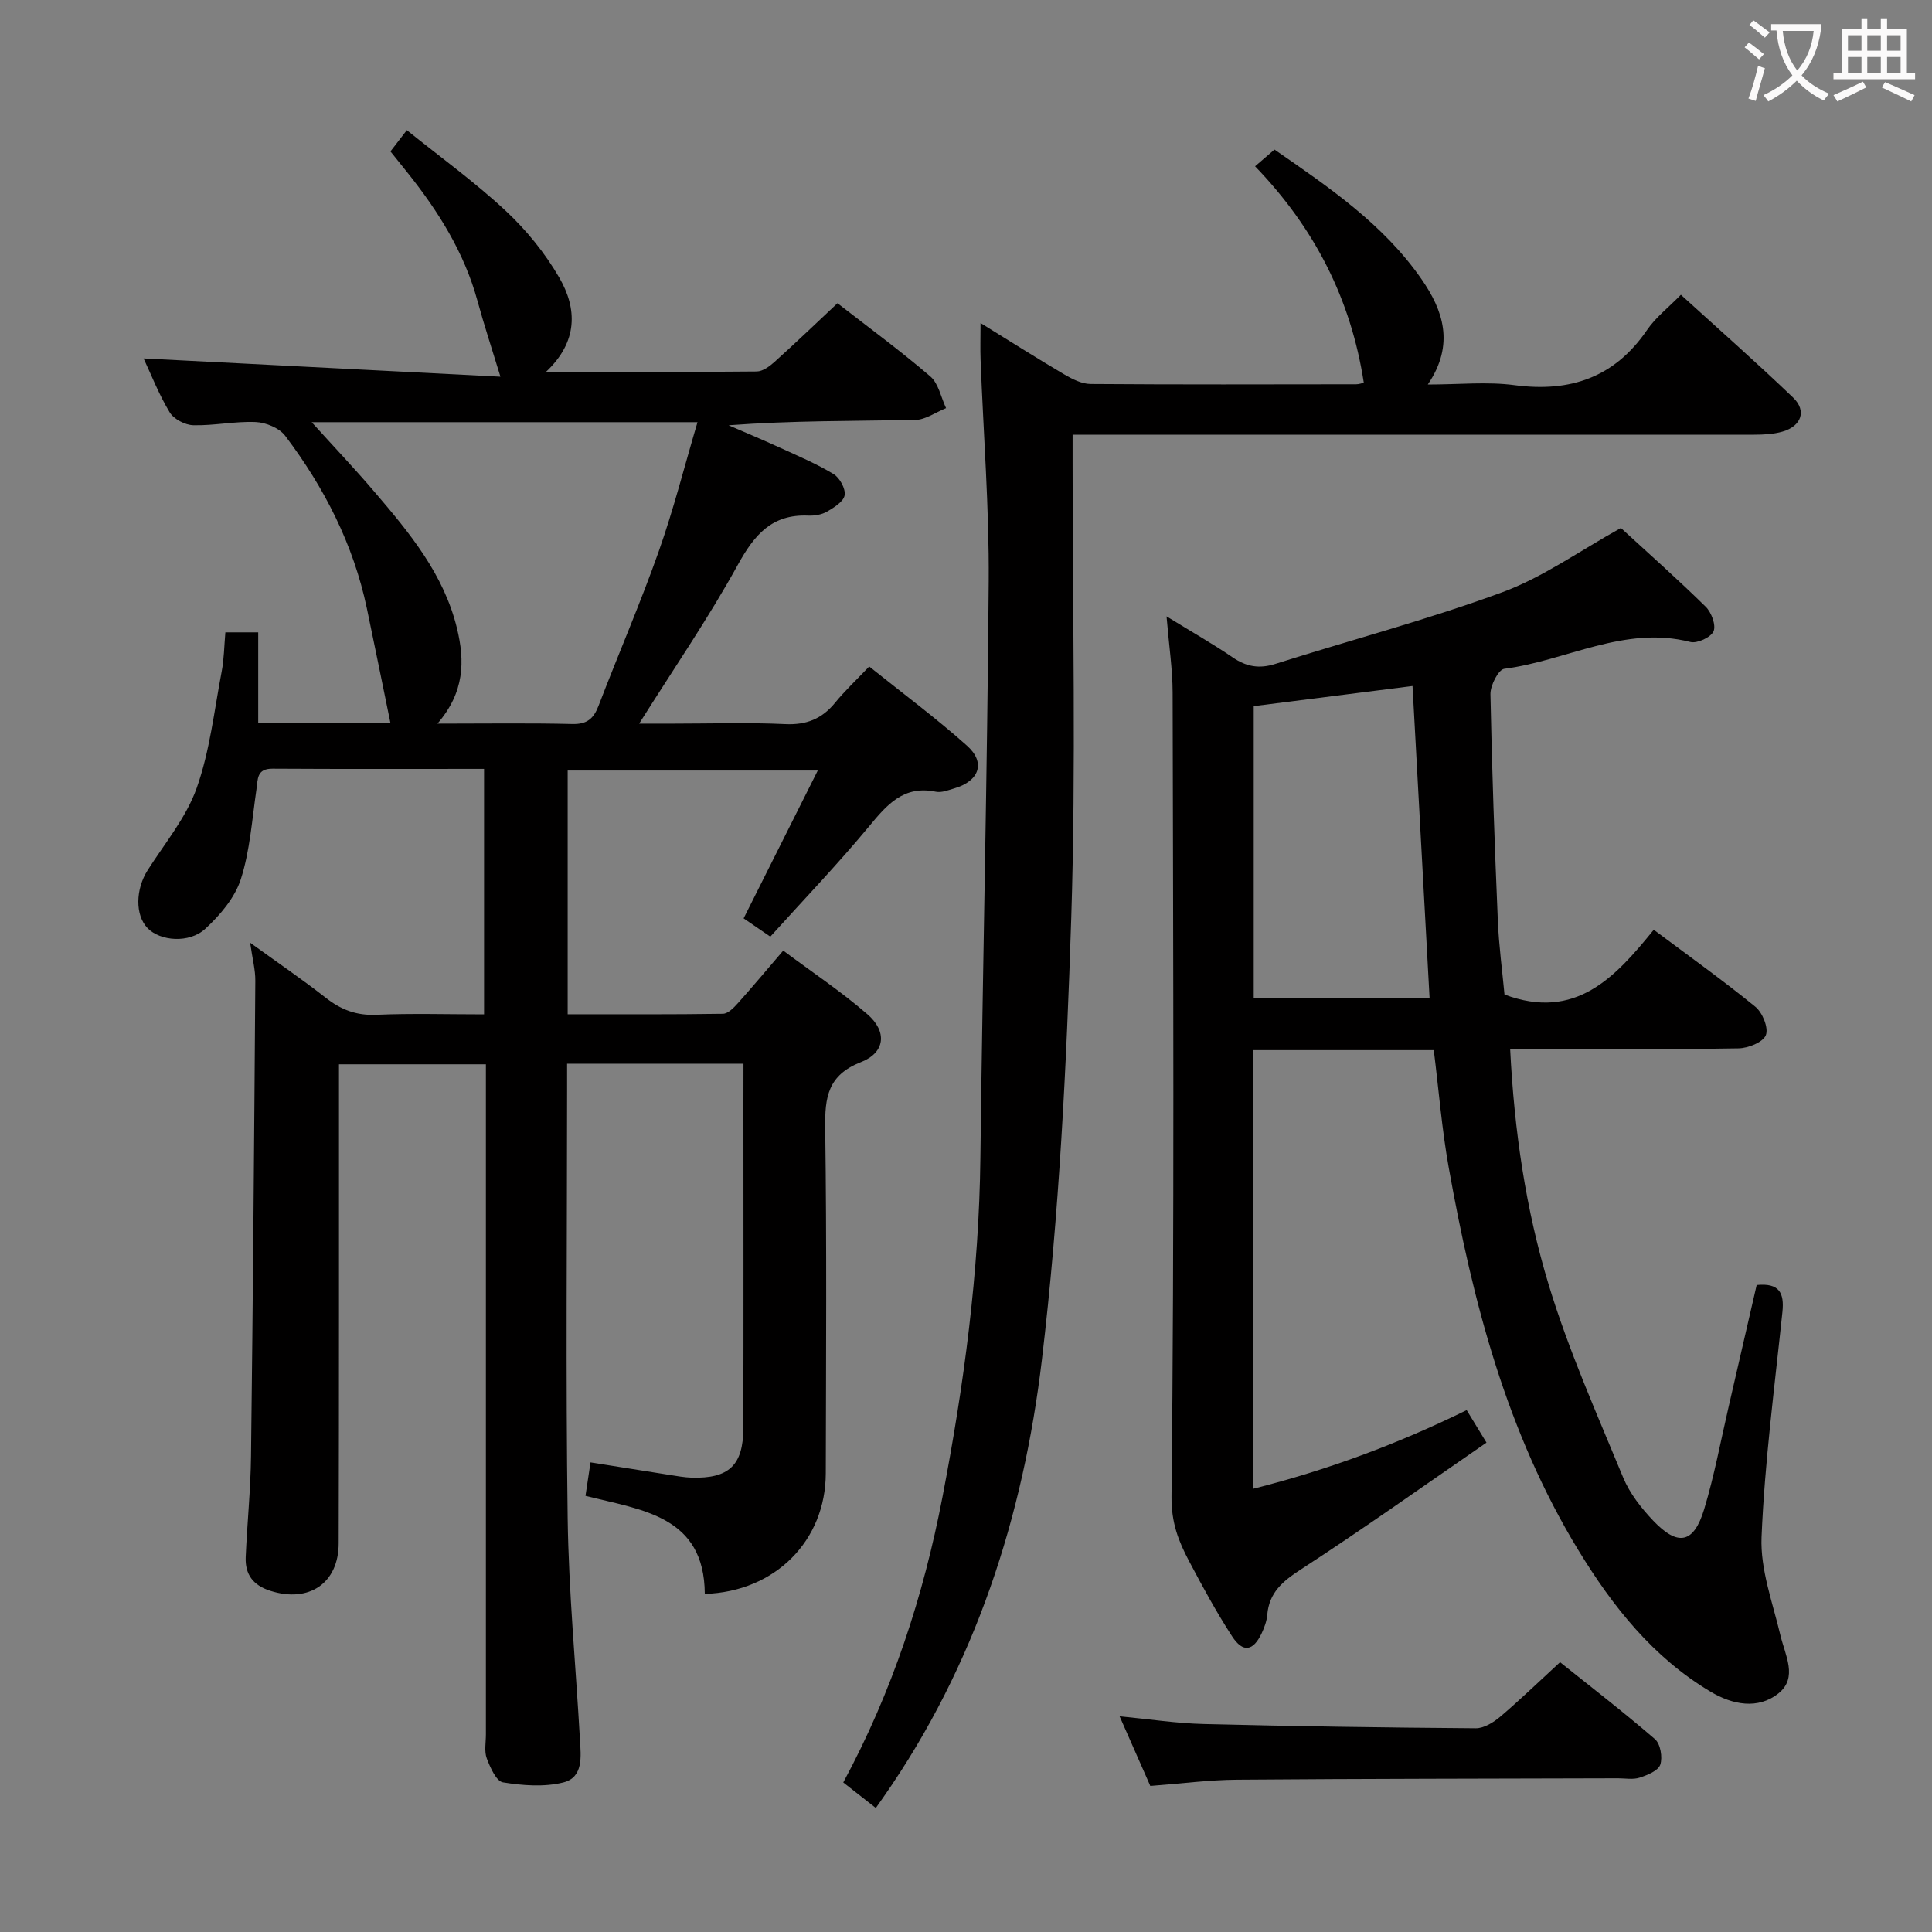 <svg enable-background="new 0 0 400 400" viewBox="0 0 400 400" xmlns="http://www.w3.org/2000/svg"><rect x="0" y="0" width="400" height="400" fill="#808080" stroke="none"/><g fill="#010000"><path d="m153.93 220.23c-12.42 0-24.19 0-36.52 0v5.61c0 29.5-.29 59 .12 88.49.21 15.28 1.68 30.53 2.54 45.8.2 3.5.76 7.86-3.45 8.91-3.95.98-8.4.64-12.48-.02-1.39-.22-2.65-3.08-3.36-4.96-.55-1.47-.18-3.29-.18-4.96 0-44.16 0-88.32 0-132.48 0-1.97 0-3.95 0-6.27-10.16 0-19.9 0-30.42 0v5.68c-.01 31.16.03 62.32-.06 93.49-.02 8.33-6.19 12.38-14.15 9.84-3.58-1.14-5.25-3.4-5.1-6.98.3-6.98 1.02-13.94 1.1-20.92.4-32.81.66-65.61.89-98.42.02-2.24-.59-4.48-1.07-7.86 5.79 4.19 10.84 7.62 15.63 11.38 3.16 2.48 6.36 3.72 10.49 3.54 7.31-.32 14.64-.09 22.31-.09 0-17 0-33.71 0-50.82-14.84 0-29.31.05-43.78-.04-3.33-.02-3.03 2.14-3.35 4.31-.91 6.23-1.33 12.64-3.23 18.57-1.24 3.84-4.29 7.44-7.35 10.26-3.36 3.1-9.36 2.54-11.94-.11-2.63-2.7-2.52-8.06.01-12.03 3.55-5.58 7.98-10.89 10.14-16.99 2.73-7.69 3.63-16.05 5.18-24.15.49-2.57.51-5.23.76-8.09h6.8v18.69h27.36c-1.62-7.89-3.21-15.77-4.86-23.64-2.79-13.26-8.82-25.04-16.92-35.75-1.22-1.61-3.99-2.75-6.1-2.84-4.29-.19-8.62.77-12.92.66-1.69-.04-4.03-1.26-4.88-2.66-2.22-3.66-3.79-7.71-5.41-11.17 24.68 1.26 49.41 2.53 73.88 3.78-1.8-5.9-3.41-10.77-4.76-15.72-2.73-9.99-8.09-18.52-14.47-26.51-1.14-1.42-2.28-2.84-3.54-4.41.96-1.25 1.85-2.41 3.39-4.4 6.94 5.59 14.06 10.72 20.43 16.66 4.31 4.01 8.19 8.79 11.13 13.87 3.71 6.41 3.93 13.23-2.76 19.52 15.11 0 29.37.05 43.63-.09 1.26-.01 2.69-1.07 3.72-2 4.32-3.89 8.52-7.91 13.01-12.13 6.51 5.06 13.07 9.87 19.22 15.15 1.71 1.47 2.21 4.34 3.26 6.57-2.13.86-4.26 2.41-6.4 2.45-12.77.23-25.55.12-38.62 1.1 3.53 1.53 7.08 3.01 10.57 4.61 3.78 1.73 7.64 3.36 11.17 5.5 1.27.77 2.52 3.05 2.28 4.39-.23 1.32-2.21 2.54-3.66 3.38-1.09.63-2.58.87-3.87.82-7.51-.33-11.14 3.95-14.56 10.15-6.08 11.04-13.25 21.47-20.45 32.92h7.23c7.67 0 15.34-.26 22.99.1 4.4.21 7.62-1.08 10.35-4.43 1.99-2.44 4.31-4.61 7.06-7.5 6.95 5.57 13.87 10.7 20.27 16.42 3.89 3.48 2.52 7.29-2.6 8.8-1.26.37-2.67.95-3.86.71-6.68-1.38-10.12 2.67-13.87 7.21-6.45 7.78-13.46 15.09-20.41 22.79-2.26-1.54-3.85-2.64-5.53-3.78 5.07-10.11 10-19.95 15.35-30.61-18.09 0-34.78 0-51.78 0v50.46c10.95 0 21.56.06 32.15-.1 1.04-.02 2.24-1.24 3.07-2.17 2.99-3.33 5.86-6.77 9.41-10.91 5.91 4.42 11.98 8.45 17.44 13.19 4.13 3.58 3.69 7.93-1.35 9.9-6.87 2.69-7.49 7.28-7.4 13.63.33 23.83.17 47.66.12 71.49-.03 13.95-10.46 24.53-25.05 24.98-.1-16.16-12.94-17.34-24.7-20.3.31-2.07.62-4.13 1.04-6.93 5.51.87 10.98 1.75 16.46 2.61 1.48.23 2.96.5 4.45.55 7.73.23 10.71-2.54 10.73-10.26.06-22.33.02-44.66.02-66.99.01-2.67.01-5.32.01-8.45zm-63.36-70.41c10.04 0 18.98-.14 27.91.08 3.06.08 4.42-1.11 5.45-3.79 4.09-10.68 8.65-21.19 12.46-31.97 3.07-8.68 5.33-17.65 8.02-26.73-27.03 0-53.19 0-79.88 0 4.61 5.1 8.93 9.65 13 14.42 7.25 8.47 14.37 17.05 17.09 28.28 1.63 6.74 1.59 13.18-4.05 19.71z"/><path d="m335.59 109.31c5.66 5.2 11.76 10.61 17.57 16.32 1.18 1.16 2.16 3.83 1.61 5.08-.56 1.25-3.4 2.56-4.81 2.2-13.64-3.49-25.68 3.9-38.53 5.56-1.2.16-2.88 3.44-2.85 5.24.3 15.63.87 31.25 1.53 46.87.22 5.29.94 10.56 1.38 15.33 14.68 5.48 22.92-3.56 30.9-13.41 7.32 5.47 14.36 10.49 21.04 15.94 1.48 1.2 2.77 4.4 2.17 5.88s-3.67 2.7-5.67 2.73c-13.83.23-27.66.12-41.49.12-1.79 0-3.57 0-5.78 0 .85 16.98 3.24 33.25 8 48.9 4.13 13.59 9.97 26.68 15.4 39.84 1.36 3.29 3.75 6.33 6.23 8.94 5.13 5.38 8.39 4.71 10.54-2.39 2.11-6.97 3.43-14.17 5.08-21.28 1.94-8.37 3.86-16.74 5.79-25.13 4.71-.47 5.74 1.65 5.33 5.59-1.62 15.52-3.67 31.02-4.32 46.59-.28 6.71 2.31 13.59 3.9 20.32.98 4.16 3.67 8.78-.39 12.04-4.25 3.4-9.53 2.36-14.06-.34-11.91-7.09-20.26-17.63-27.34-29.24-14.87-24.38-21.91-51.49-26.87-79.24-1.43-7.98-2.07-16.11-3.1-24.35-12.5 0-24.76 0-37.34 0v90.8c15.25-3.85 29.73-9.19 44.15-16.27 1.15 1.89 2.3 3.77 4.1 6.73-12.94 8.91-25.51 17.86-38.44 26.26-3.78 2.45-6.56 4.78-6.95 9.41-.11 1.29-.59 2.6-1.15 3.79-1.76 3.73-3.88 4.1-6.13.64-3.25-5.01-6.12-10.29-8.91-15.58-2.18-4.13-3.68-7.9-3.63-13.35.6-55.48.34-110.98.23-166.47-.01-4.78-.74-9.56-1.26-15.77 5.2 3.2 9.57 5.68 13.7 8.5 2.84 1.94 5.51 2.4 8.84 1.34 15.63-4.96 31.54-9.15 46.91-14.81 8.45-3.1 16.03-8.57 24.62-13.33zm-76.02 36.89v60.46h36.41c-1.18-21.67-2.35-43-3.53-64.63-11.24 1.43-22.05 2.8-32.88 4.17z"/><path d="m174.59 369.04c10.21-18.93 16.6-38.64 20.54-59.11 4.46-23.19 7.58-46.54 7.85-70.23.47-39.78 1.44-79.56 1.72-119.34.11-15.28-1.1-30.56-1.68-45.85-.09-2.3-.01-4.6-.01-7.63 6.09 3.76 11.65 7.29 17.32 10.63 1.66.97 3.63 1.98 5.47 1.99 18.33.14 36.66.08 54.98.06.61 0 1.22-.24 1.58-.32-2.67-17.29-10.15-31.99-22.51-44.81 1.46-1.26 2.58-2.22 4.02-3.46 11.28 7.79 22.59 15.48 30.47 26.87 4.35 6.29 6.97 13.39 1.27 21.77 6.5 0 12.31-.62 17.94.13 11.57 1.53 20.74-1.59 27.47-11.44 1.75-2.56 4.33-4.55 6.99-7.27 7.89 7.18 15.72 14.08 23.25 21.3 2.84 2.72 1.7 5.9-2.21 7.03-1.87.54-3.92.64-5.89.64-44.82.01-89.64 0-134.46 0-1.98 0-3.96 0-6.63 0v5.59c-.02 31.49.73 63.01-.28 94.47-.98 30.54-2.48 61.18-6.08 91.49-3.85 32.38-13.76 63.22-32.75 90.45-.47.67-.94 1.34-1.63 2.32-2.21-1.73-4.27-3.34-6.74-5.28z"/><path d="m238.16 369.76c-2.07-4.69-4.13-9.37-6.36-14.42 6.08.58 11.74 1.46 17.41 1.6 18.77.47 37.56.74 56.34.88 1.69.01 3.65-1.21 5.04-2.38 4.05-3.44 7.88-7.14 12.4-11.3 6.12 4.9 13.04 10.23 19.65 15.93 1.14.98 1.61 3.77 1.1 5.29-.43 1.26-2.67 2.16-4.28 2.69-1.36.44-2.97.13-4.46.13-26.29.08-52.58.08-78.87.29-5.8.04-11.58.81-17.97 1.29z"/></g><path d="m362.1 8.8c1.1.8 2.1 1.6 3.1 2.4l-1 1.1c-1.3-1.1-2.3-2-3-2.5zm1.9 4.8c.5.2.9.4 1.4.5-.6 2.3-1.3 4.5-1.9 6.8l-1.5-.5c.8-2.1 1.4-4.3 2-6.8zm-1-9.4c1.3.9 2.4 1.8 3.4 2.5l-1 1.1c-1.4-1.2-2.4-2.1-3.2-2.6zm3.7 2.2v-1.4h10.3v1.2c-.5 3.6-1.8 6.8-4 9.4 1.5 1.6 3.4 2.8 5.7 3.8-.3.4-.7.8-1.1 1.4-2.3-1.1-4.1-2.5-5.6-4.1-1.6 1.6-3.6 3.1-5.9 4.3-.3-.5-.7-.9-1-1.3 2.4-1.1 4.4-2.5 6-4.1-1.9-2.5-3-5.6-3.3-9.3h-1.1zm8.8 0h-6.4c.3 3.3 1.3 6 3 8.2 2-2.3 3.1-5.1 3.4-8.2z" fill="#fbfafa"/><path d="m385.3 3.8h1.3v2.2h2.8v-2.2h1.3v2.2h4.1v9.1h1.7v1.3h-16.9v-1.3h1.7v-9.1h4.1v-2.2zm.4 13.1.7 1.2c-1.8.9-3.8 1.9-6 2.9-.2-.4-.5-.8-.8-1.3 2.3-1 4.3-1.9 6.1-2.8zm-3.1-6.4h2.8v-3.2h-2.8zm0 4.6h2.8v-3.3h-2.8zm4-4.6h2.8v-3.2h-2.8zm0 4.6h2.8v-3.3h-2.8zm3.7 1.9c2.1.9 4.1 1.8 6.1 2.7l-.7 1.3c-2.2-1.1-4.2-2-6.1-2.9zm3.2-9.7h-2.8v3.2h2.8zm-2.8 7.8h2.8v-3.3h-2.8z" fill="#fbfafa"/></svg>